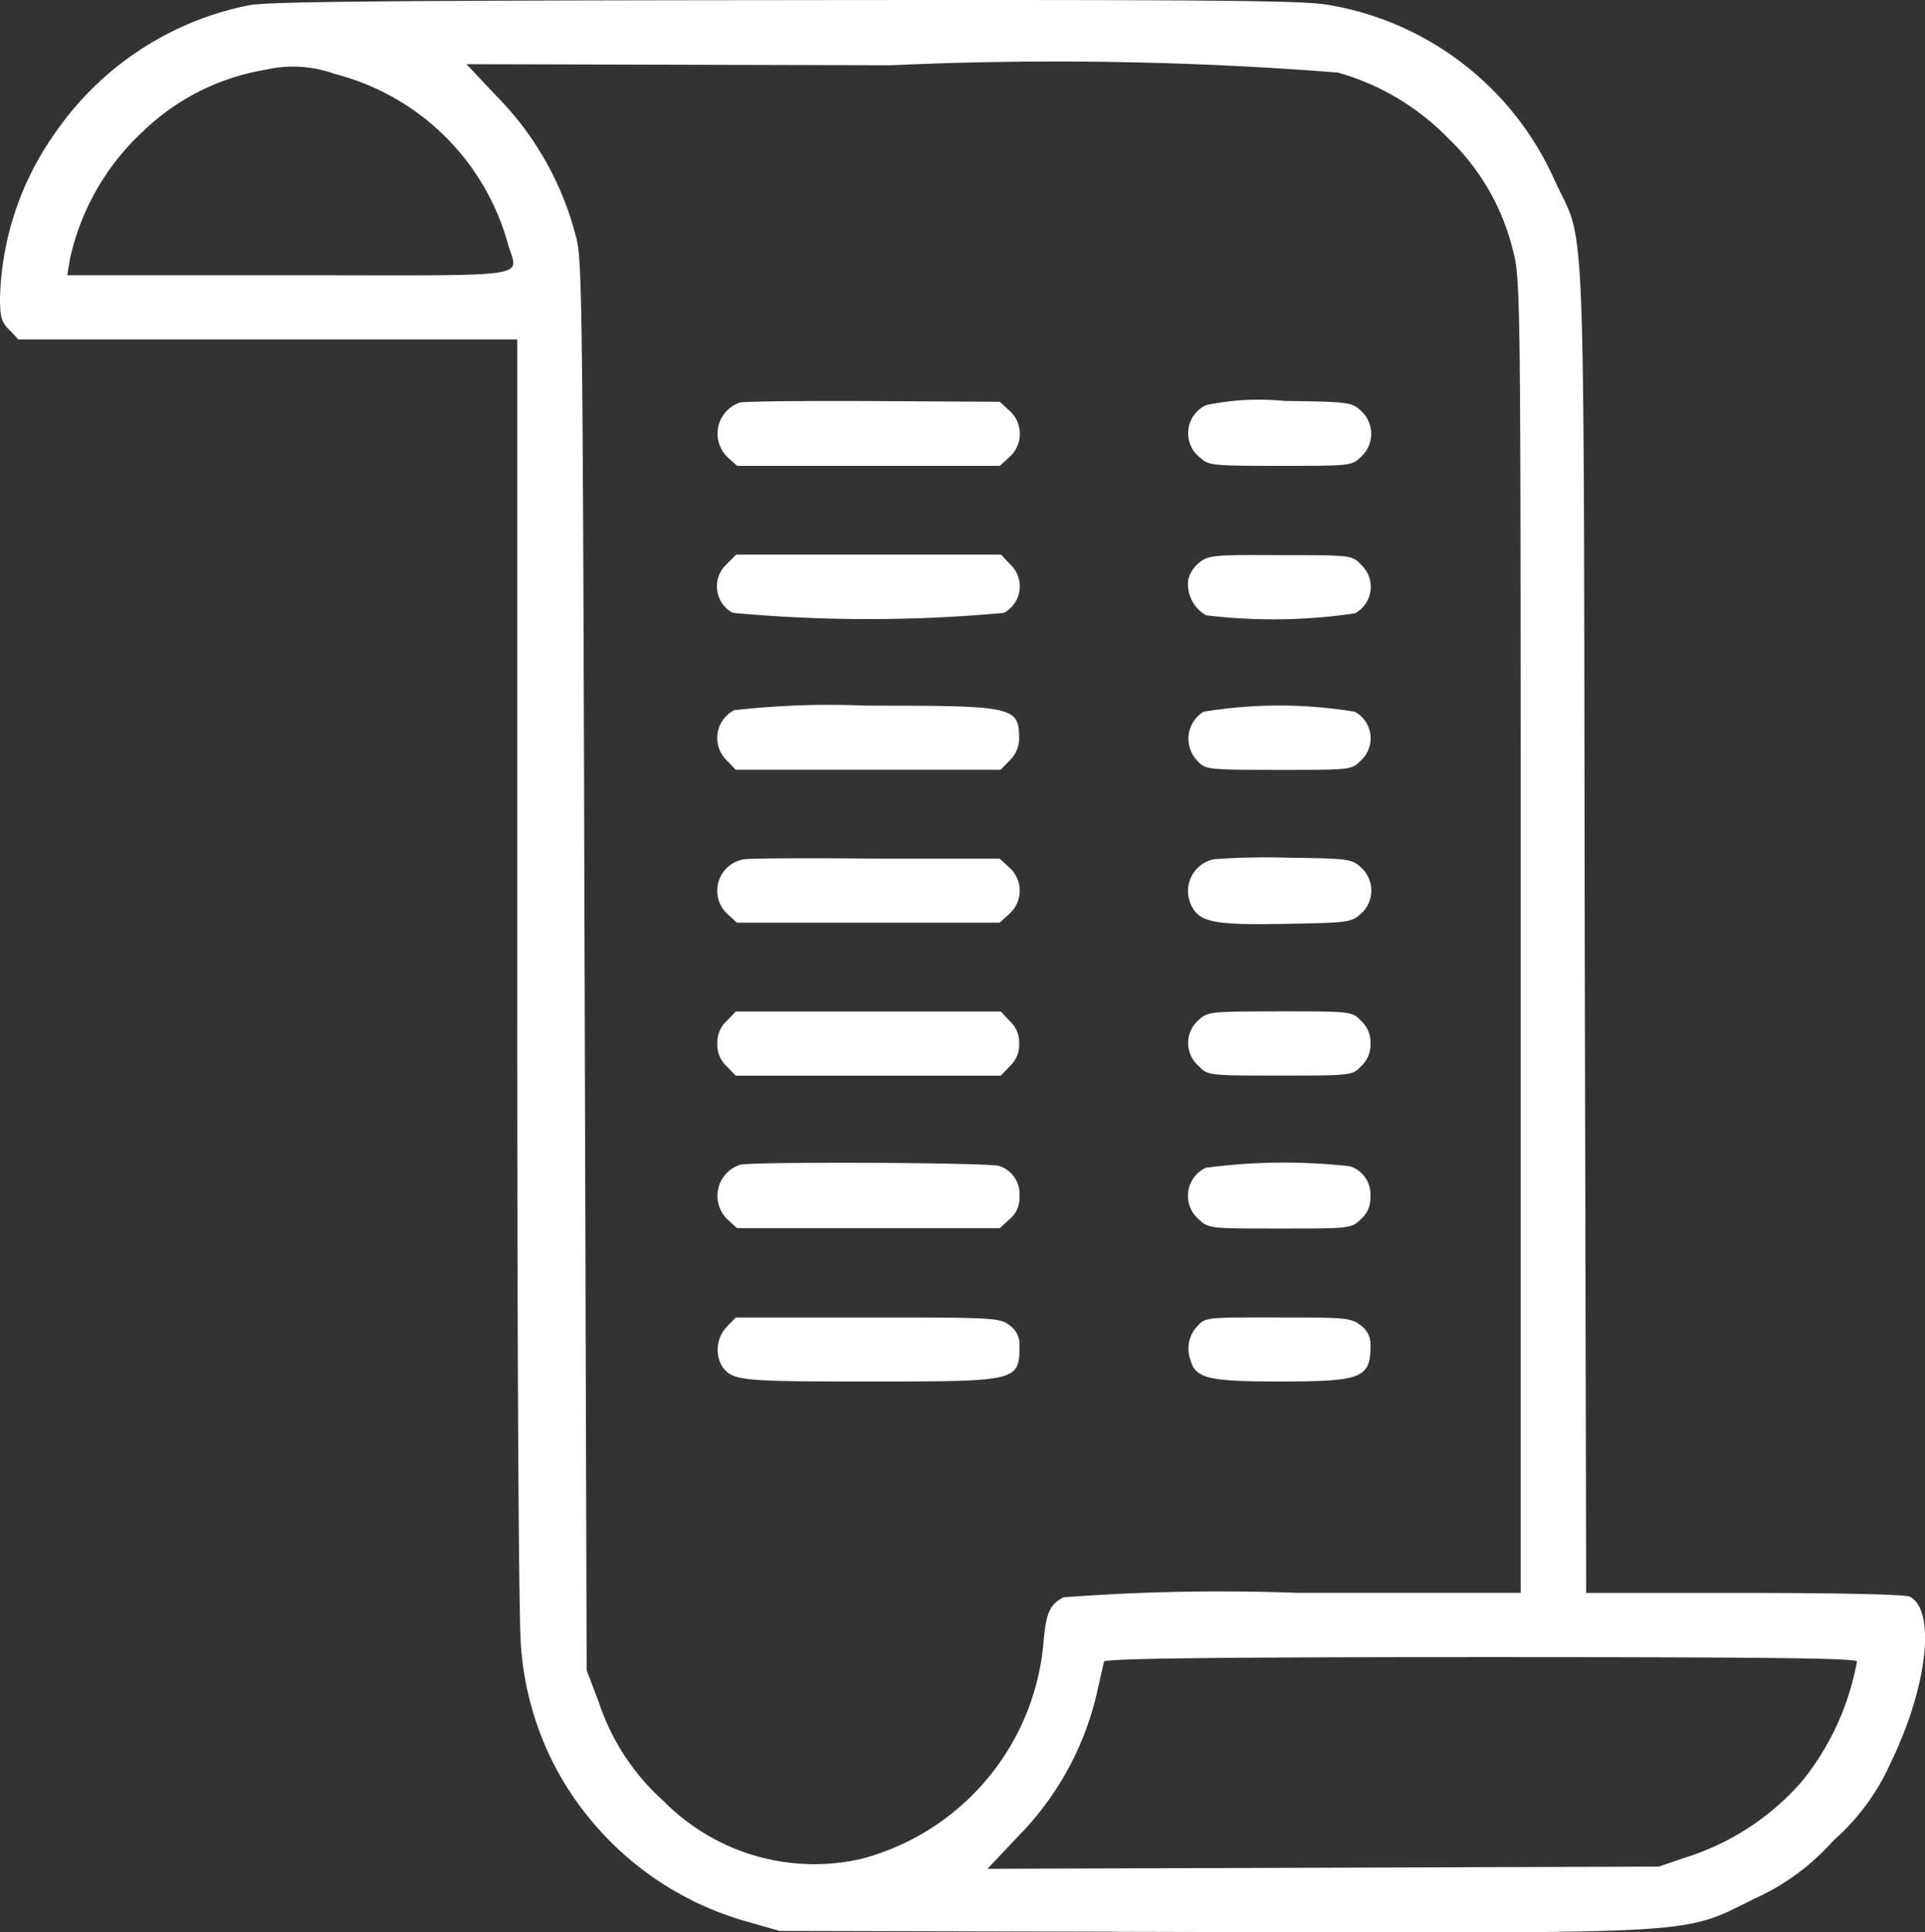 <svg xmlns="http://www.w3.org/2000/svg" width="15.806" height="15.866" viewBox="0 0 15.806 15.866">
  <rect x="0" y="0" width="15.806" height="15.866" fill="#333333" stroke="none"/>
  <g id="bill-_1_" transform="translate(-1 511.922)">
    <path id="Path_3799" data-name="Path 3799" d="M3.04-511.878a2.535,2.535,0,0,0-1.6,1.066A2.448,2.448,0,0,0,1-509.476c0,.158.012.2.077.263l.074.078H5.247v5.2c0,3.276.012,5.325.031,5.533a2.526,2.526,0,0,0,.282.989,2.569,2.569,0,0,0,1.593,1.274l.248.071,3.54.009c4.092.009,3.865.022,4.47-.276a1.907,1.907,0,0,0,.642-.474,1.845,1.845,0,0,0,.471-.639c.3-.617.375-1.249.158-1.364-.031-.019-.583-.031-1.358-.031h-1.3l-.012-5.449c-.009-6.113.009-5.6-.242-6.138a2.483,2.483,0,0,0-1.841-1.448c-.186-.04-.825-.047-4.464-.043C4.183-511.918,3.176-511.909,3.04-511.878Zm.7.561a1.984,1.984,0,0,1,1.429,1.392c.081.294.282.263-1.789.263H1.552l.022-.133a2.019,2.019,0,0,1,.6-1.048,1.888,1.888,0,0,1,1-.505A1.007,1.007,0,0,1,3.743-511.317Zm8.245-.009a2.023,2.023,0,0,1,.9.533,1.894,1.894,0,0,1,.539.933c.062.232.062.366.062,5.629v5.387H11.645a17.109,17.109,0,0,0-1.913.037c-.108.056-.139.121-.161.335a2.018,2.018,0,0,1-1.5,1.813,1.737,1.737,0,0,1-1.621-.474,1.879,1.879,0,0,1-.533-.812l-.1-.263L5.8-504c-.015-5.431-.019-5.809-.071-5.979a2.532,2.532,0,0,0-.654-1.156l-.245-.26,3.484.009A29.645,29.645,0,0,1,11.989-511.326Zm4.262,13.047a2.181,2.181,0,0,1-.449.98,2.1,2.1,0,0,1-.961.629l-.217.074-2.756.009-2.756.009.267-.282A2.464,2.464,0,0,0,10-497.994c.031-.133.059-.263.065-.285s.654-.037,3.1-.037S16.251-498.307,16.251-498.279Z" fill="#fff"/>
    <path id="Path_3800" data-name="Path 3800" d="M191.162-405.713a.269.269,0,0,0-.105.446l.081.074h2.157l.081-.074a.255.255,0,0,0,0-.378l-.081-.074-1.042-.006C191.679-405.728,191.186-405.722,191.162-405.713Z" transform="translate(-184.086 -102.904)" fill="#fff"/>
    <path id="Path_3801" data-name="Path 3801" d="M315.8-405.723a.254.254,0,0,0-.043.437c.062.059.112.062.651.062.577,0,.586,0,.663-.074a.255.255,0,0,0,0-.378c-.077-.071-.1-.074-.626-.081A2.132,2.132,0,0,0,315.8-405.723Z" transform="translate(-304.896 -102.873)" fill="#fff"/>
    <path id="Path_3802" data-name="Path 3802" d="M190.947-364.922a.247.247,0,0,0,.05.4,12.129,12.129,0,0,0,2.226,0,.247.247,0,0,0,.05-.4L193.2-365h-2.176Z" transform="translate(-183.98 -142.368)" fill="#fff"/>
    <path id="Path_3803" data-name="Path 3803" d="M315.774-364.938a.271.271,0,0,0-.093.136.292.292,0,0,0,.146.3,4.585,4.585,0,0,0,1.221-.016.247.247,0,0,0,.05-.4c-.074-.078-.081-.078-.66-.078C315.9-365,315.846-364.994,315.774-364.938Z" transform="translate(-304.923 -142.368)" fill="#fff"/>
    <path id="Path_3804" data-name="Path 3804" d="M191.1-324.963a.256.256,0,0,0-.062.412l.074.077h2.176l.074-.077a.254.254,0,0,0,.077-.167c0-.276-.025-.282-1.246-.282A7.049,7.049,0,0,0,191.1-324.963Z" transform="translate(-184.071 -181.128)" fill="#fff"/>
    <path id="Path_3805" data-name="Path 3805" d="M315.969-325.048a.26.26,0,0,0-.047.406c.062.068.081.071.663.071.6,0,.6,0,.676-.077a.247.247,0,0,0-.05-.4A3.8,3.8,0,0,0,315.969-325.048Z" transform="translate(-305.087 -181.03)" fill="#fff"/>
    <path id="Path_3806" data-name="Path 3806" d="M191.189-284.627a.261.261,0,0,0-.136.446l.081.074h2.157l.081-.074a.255.255,0,0,0,0-.378l-.081-.074-1.011,0C191.722-284.639,191.233-284.636,191.189-284.627Z" transform="translate(-184.083 -220.239)" fill="#fff"/>
    <path id="Path_3807" data-name="Path 3807" d="M315.911-284.713a.267.267,0,0,0-.189.366c.065.152.183.177.8.164.5-.009.518-.012.6-.084a.255.255,0,0,0,0-.378c-.077-.071-.1-.074-.611-.081A5.907,5.907,0,0,0,315.911-284.713Z" transform="translate(-304.946 -220.154)" fill="#fff"/>
    <path id="Path_3808" data-name="Path 3808" d="M191.077-243.922a.239.239,0,0,0-.077.186.239.239,0,0,0,.077.186l.074.077h2.176l.074-.077a.239.239,0,0,0,.077-.186.239.239,0,0,0-.077-.186l-.074-.078h-2.176Z" transform="translate(-184.11 -259.617)" fill="#fff"/>
    <path id="Path_3809" data-name="Path 3809" d="M315.789-243.932a.25.25,0,0,0,0,.381c.074.077.081.077.666.077s.592,0,.666-.077a.239.239,0,0,0,.077-.186.239.239,0,0,0-.077-.186c-.074-.078-.081-.078-.663-.078C315.889-244,315.864-244,315.789-243.932Z" transform="translate(-304.945 -259.617)" fill="#fff"/>
    <path id="Path_3810" data-name="Path 3810" d="M191.162-203.9a.268.268,0,0,0-.105.446l.081.074h2.157l.081-.074a.226.226,0,0,0,.081-.186.242.242,0,0,0-.167-.251C193.2-203.919,191.252-203.928,191.162-203.9Z" transform="translate(-184.086 -298.458)" fill="#fff"/>
    <path id="Path_3811" data-name="Path 3811" d="M315.864-203.935a.254.254,0,0,0-.056.425c.078.074.09.074.663.074s.586,0,.663-.074a.226.226,0,0,0,.081-.186.242.242,0,0,0-.167-.251A4.878,4.878,0,0,0,315.864-203.935Z" transform="translate(-304.963 -298.399)" fill="#fff"/>
    <path id="Path_3812" data-name="Path 3812" d="M191.114-162.923a.274.274,0,0,0-.037.329c.087.115.152.121,1.2.121,1.224,0,1.24,0,1.24-.294a.189.189,0,0,0-.081-.167c-.081-.062-.118-.065-1.166-.065h-1.082Z" transform="translate(-184.146 -338.106)" fill="#fff"/>
    <path id="Path_3813" data-name="Path 3813" d="M315.914-162.932a.267.267,0,0,0-.062.279c.04.155.146.18.735.18.673,0,.744-.028.744-.294a.189.189,0,0,0-.081-.167c-.077-.062-.124-.065-.679-.065C315.994-163,315.975-163,315.914-162.932Z" transform="translate(-305.078 -338.106)" fill="#fff"/>
  </g>
</svg>

